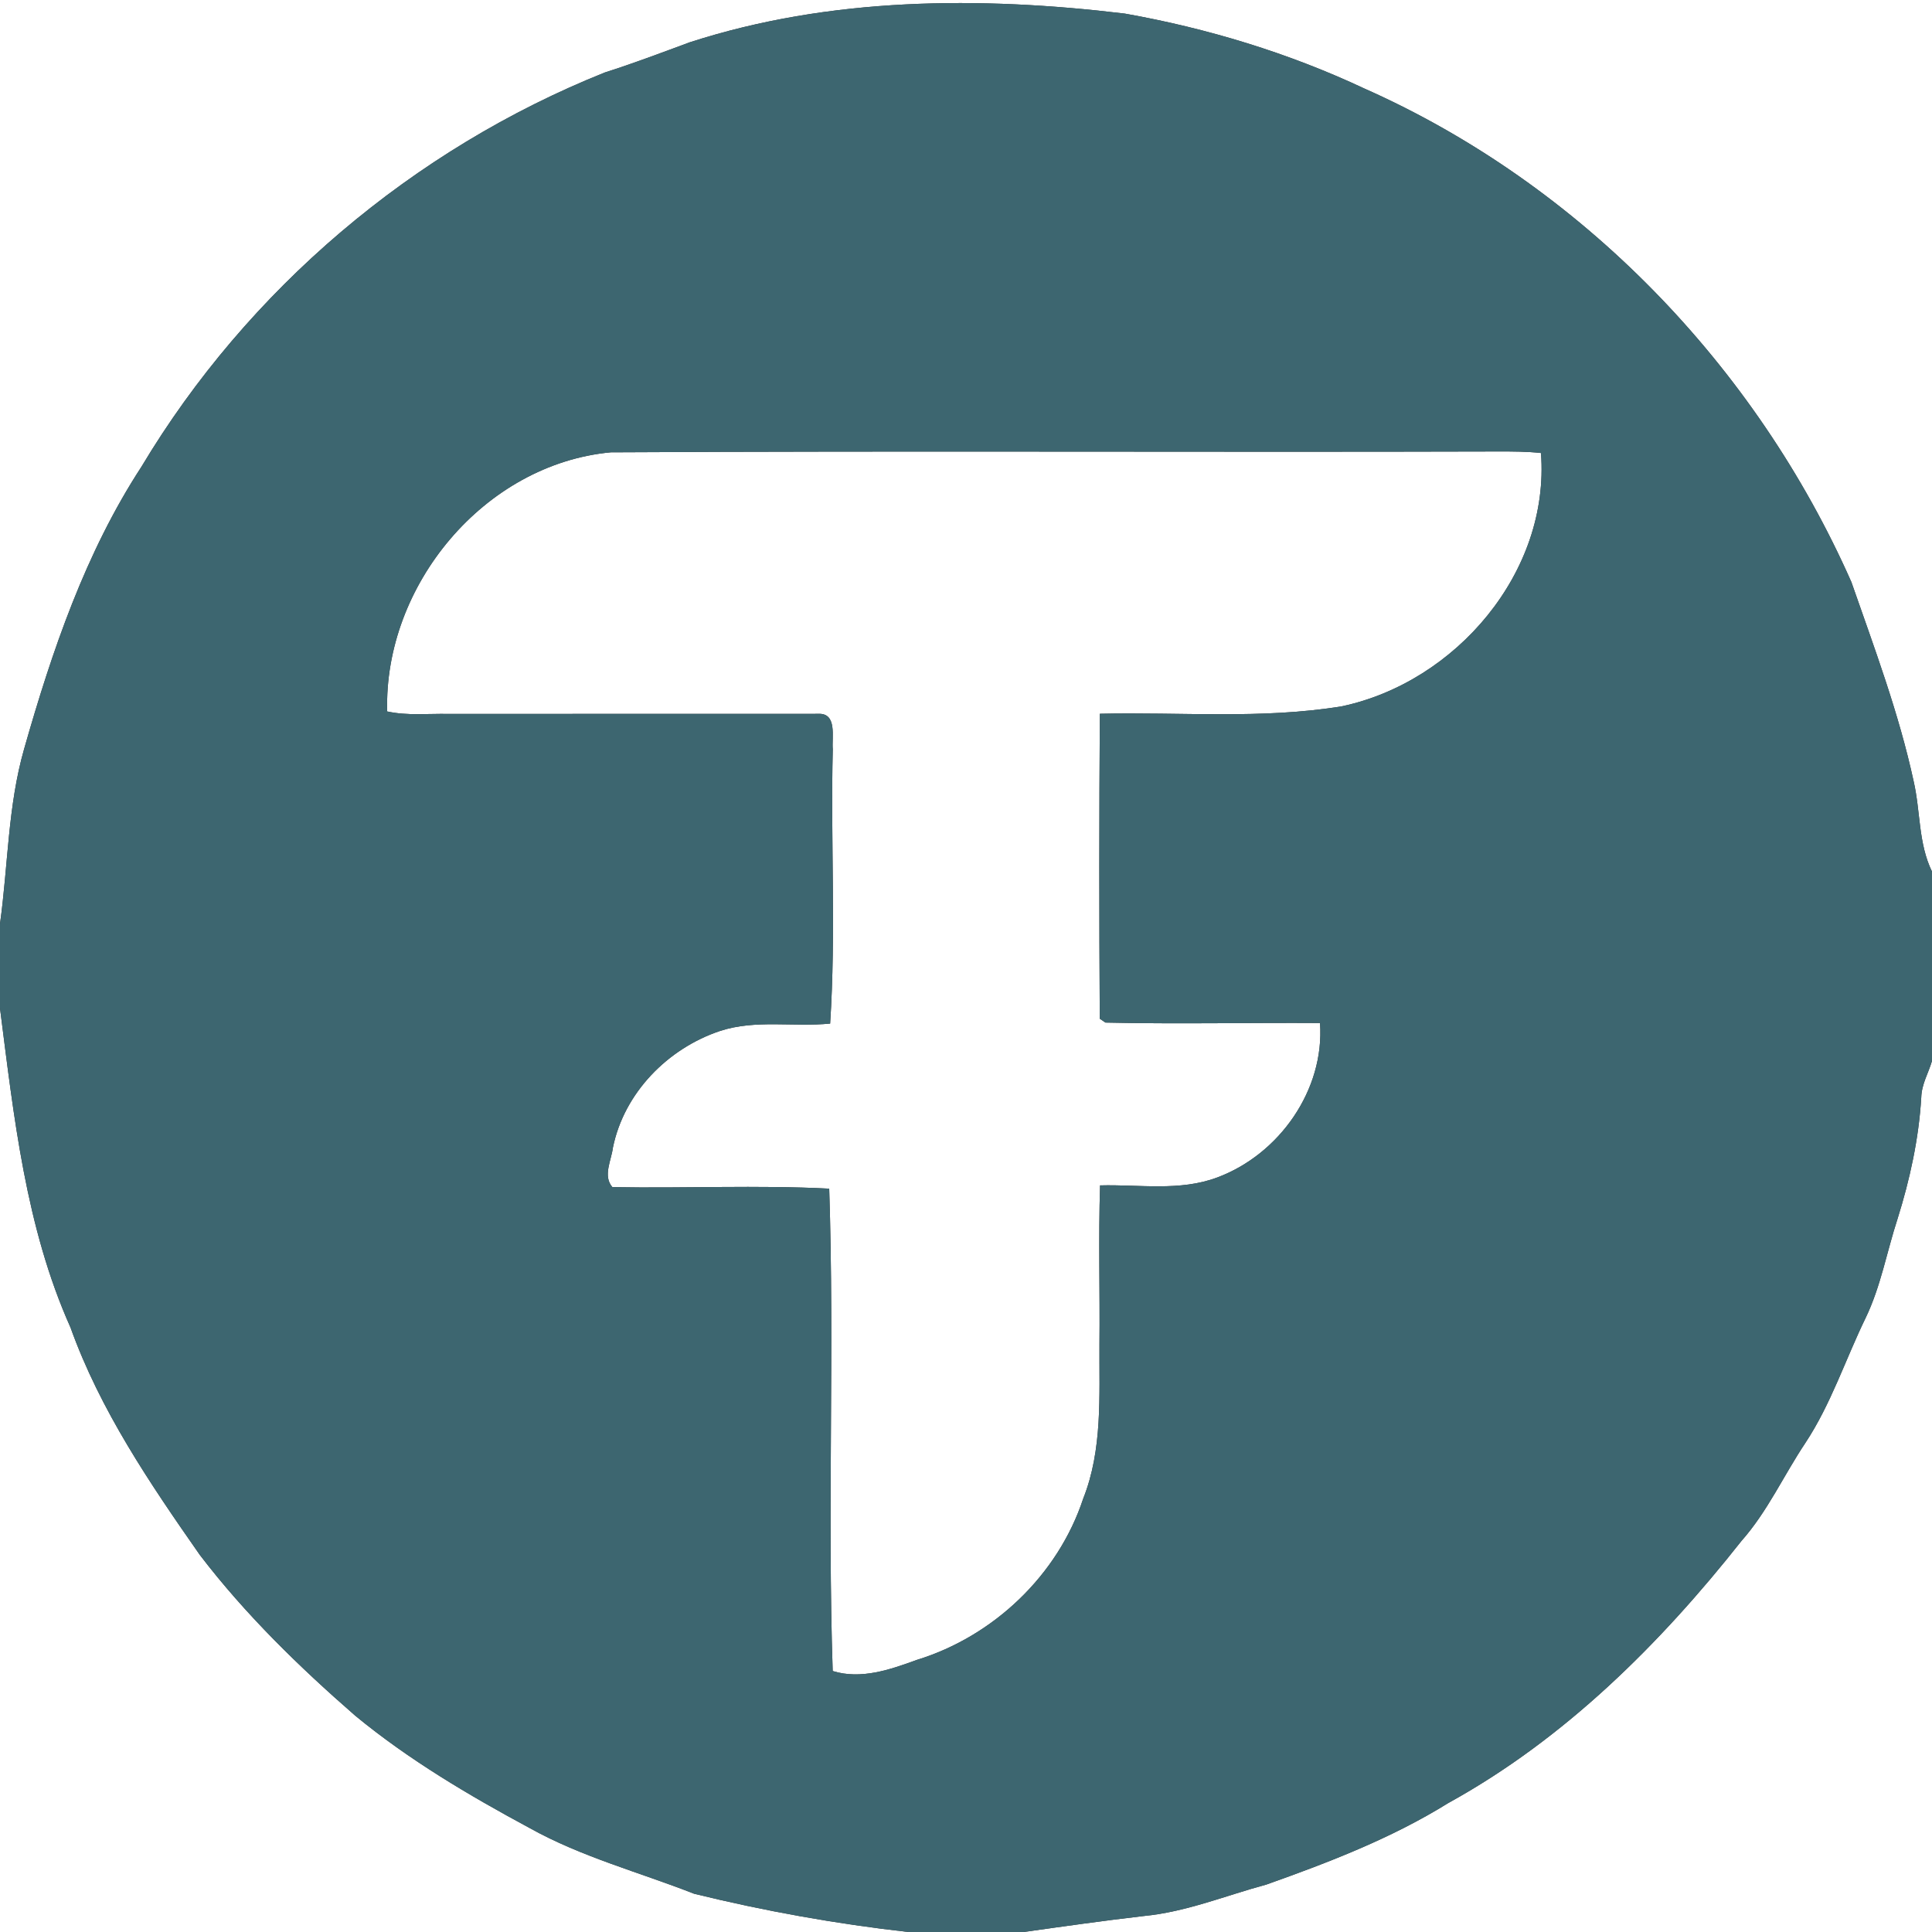 <?xml version="1.0" encoding="UTF-8" ?>
<!DOCTYPE svg PUBLIC "-//W3C//DTD SVG 1.1//EN" "http://www.w3.org/Graphics/SVG/1.1/DTD/svg11.dtd">
<svg width="250pt" height="250pt" viewBox="0 0 250 250" version="1.1" xmlns="http://www.w3.org/2000/svg">
<rect x="0" y="0" width="250" height="250" fill="#333333" stroke="none"/>
<g id="#ffffffff">
<path fill="#ffffff" opacity="1.00" d=" M 0.00 0.00 L 250.00 0.00 L 250.00 112.78 C 248.22 109.13 248.52 104.99 247.63 101.12 C 245.72 92.29 242.53 83.82 239.57 75.32 C 227.21 47.36 204.57 23.90 176.56 11.46 C 166.72 6.84 156.24 3.66 145.56 1.76 C 126.82 -0.50 107.37 -0.39 89.26 5.47 C 85.61 6.82 81.97 8.20 78.26 9.38 C 53.45 19.31 32.03 37.46 18.30 60.40 C 11.05 71.52 6.73 84.23 3.12 96.92 C 1.01 104.28 1.05 112.00 0.00 119.53 L 0.00 0.00 Z" />
<path fill="#ffffff" opacity="1.00" d=" M 50.10 92.06 C 49.65 75.76 62.65 60.06 79.04 58.53 C 117.35 58.32 155.67 58.53 193.98 58.42 C 195.79 58.42 197.60 58.42 199.40 58.62 C 200.59 74.02 188.40 88.27 173.61 91.40 C 163.26 93.09 152.74 92.12 142.32 92.36 C 142.23 105.50 142.23 118.67 142.31 131.82 L 143.04 132.32 C 152.29 132.53 161.55 132.32 170.81 132.38 C 171.42 141.04 165.54 149.37 157.52 152.36 C 152.66 154.19 147.40 153.25 142.35 153.39 C 142.13 160.26 142.34 167.13 142.27 174.00 C 142.23 180.65 142.68 187.60 140.17 193.91 C 136.91 203.81 128.57 211.74 118.64 214.79 C 115.19 216.05 111.41 217.37 107.75 216.23 C 107.06 195.47 107.98 174.58 107.30 153.81 C 97.96 153.33 88.59 153.79 79.24 153.61 C 77.98 152.18 79.11 150.14 79.31 148.51 C 80.75 141.41 86.41 135.66 93.19 133.40 C 97.80 131.90 102.69 132.92 107.42 132.45 C 108.19 120.68 107.47 108.78 107.76 96.96 C 107.62 95.40 108.37 92.24 105.87 92.37 C 89.91 92.38 73.95 92.37 58.00 92.38 C 55.37 92.33 52.69 92.63 50.10 92.06 Z" />
<path fill="#ffffff" opacity="1.00" d=" M 0.00 130.47 C 1.79 144.44 3.30 158.77 9.12 171.77 C 12.95 182.47 19.39 191.95 25.86 201.21 C 31.73 208.89 38.70 215.68 45.98 222.02 C 52.90 227.72 60.65 232.30 68.52 236.54 C 75.23 240.29 82.71 242.26 89.82 245.05 C 98.94 247.29 108.20 248.95 117.53 250.00 L 0.00 250.00 L 0.00 130.47 Z" />
<path fill="#ffffff" opacity="1.00" d=" M 248.61 142.01 C 248.66 140.26 249.54 138.87 250.00 137.28 L 250.00 250.00 L 132.46 250.00 C 137.64 249.27 142.83 248.53 148.03 247.93 C 153.50 247.40 158.61 245.28 163.87 243.86 C 171.98 240.98 180.07 237.87 187.41 233.31 C 202.44 225.03 214.79 212.76 225.35 199.39 C 228.72 195.58 230.81 190.91 233.61 186.72 C 236.94 181.68 238.80 175.90 241.43 170.50 C 243.38 166.44 244.15 161.98 245.54 157.72 C 247.14 152.62 248.29 147.36 248.61 142.01 Z" />
</g>
<g id="#3d6670ff">
<path fill="#3d6670" opacity="1.00" d=" M 89.26 5.47 C 107.37 -0.39 126.82 -0.50 145.56 1.76 C 156.24 3.66 166.72 6.84 176.56 11.46 C 204.57 23.90 227.21 47.36 239.57 75.32 C 242.53 83.82 245.72 92.29 247.63 101.12 C 248.52 104.99 248.22 109.13 250.00 112.78 L 250.00 137.28 C 249.54 138.87 248.66 140.26 248.61 142.01 C 248.29 147.36 247.14 152.62 245.54 157.72 C 244.15 161.98 243.38 166.44 241.43 170.50 C 238.80 175.90 236.94 181.68 233.61 186.72 C 230.81 190.91 228.72 195.58 225.35 199.39 C 214.79 212.76 202.44 225.03 187.41 233.31 C 180.07 237.87 171.98 240.98 163.87 243.86 C 158.61 245.28 153.50 247.40 148.03 247.93 C 142.83 248.53 137.64 249.27 132.46 250.00 L 117.53 250.00 C 108.20 248.95 98.94 247.29 89.82 245.05 C 82.71 242.26 75.23 240.29 68.52 236.54 C 60.65 232.30 52.90 227.72 45.98 222.02 C 38.70 215.68 31.73 208.89 25.86 201.21 C 19.39 191.95 12.95 182.47 9.12 171.77 C 3.30 158.77 1.79 144.44 0.00 130.47 L 0.00 119.53 C 1.05 112.00 1.01 104.28 3.12 96.92 C 6.73 84.23 11.05 71.52 18.30 60.40 C 32.03 37.46 53.45 19.31 78.26 9.38 C 81.97 8.20 85.61 6.82 89.26 5.47 M 50.10 92.06 C 52.69 92.63 55.37 92.33 58.00 92.38 C 73.95 92.37 89.91 92.38 105.87 92.37 C 108.37 92.24 107.62 95.40 107.76 96.96 C 107.47 108.78 108.19 120.68 107.42 132.45 C 102.69 132.92 97.80 131.90 93.19 133.40 C 86.41 135.66 80.75 141.41 79.31 148.51 C 79.11 150.14 77.98 152.18 79.24 153.61 C 88.59 153.79 97.96 153.33 107.30 153.81 C 107.98 174.58 107.06 195.47 107.75 216.23 C 111.41 217.37 115.19 216.05 118.64 214.79 C 128.57 211.74 136.91 203.81 140.17 193.91 C 142.68 187.60 142.23 180.65 142.27 174.00 C 142.34 167.13 142.13 160.26 142.35 153.39 C 147.40 153.25 152.66 154.19 157.52 152.36 C 165.54 149.37 171.42 141.04 170.81 132.38 C 161.55 132.32 152.29 132.53 143.04 132.32 L 142.31 131.82 C 142.23 118.67 142.23 105.50 142.32 92.36 C 152.74 92.12 163.26 93.09 173.61 91.40 C 188.40 88.27 200.59 74.02 199.40 58.62 C 197.60 58.42 195.79 58.42 193.98 58.42 C 155.67 58.53 117.35 58.32 79.04 58.53 C 62.65 60.06 49.65 75.76 50.10 92.06 Z" />
</g>
</svg>
